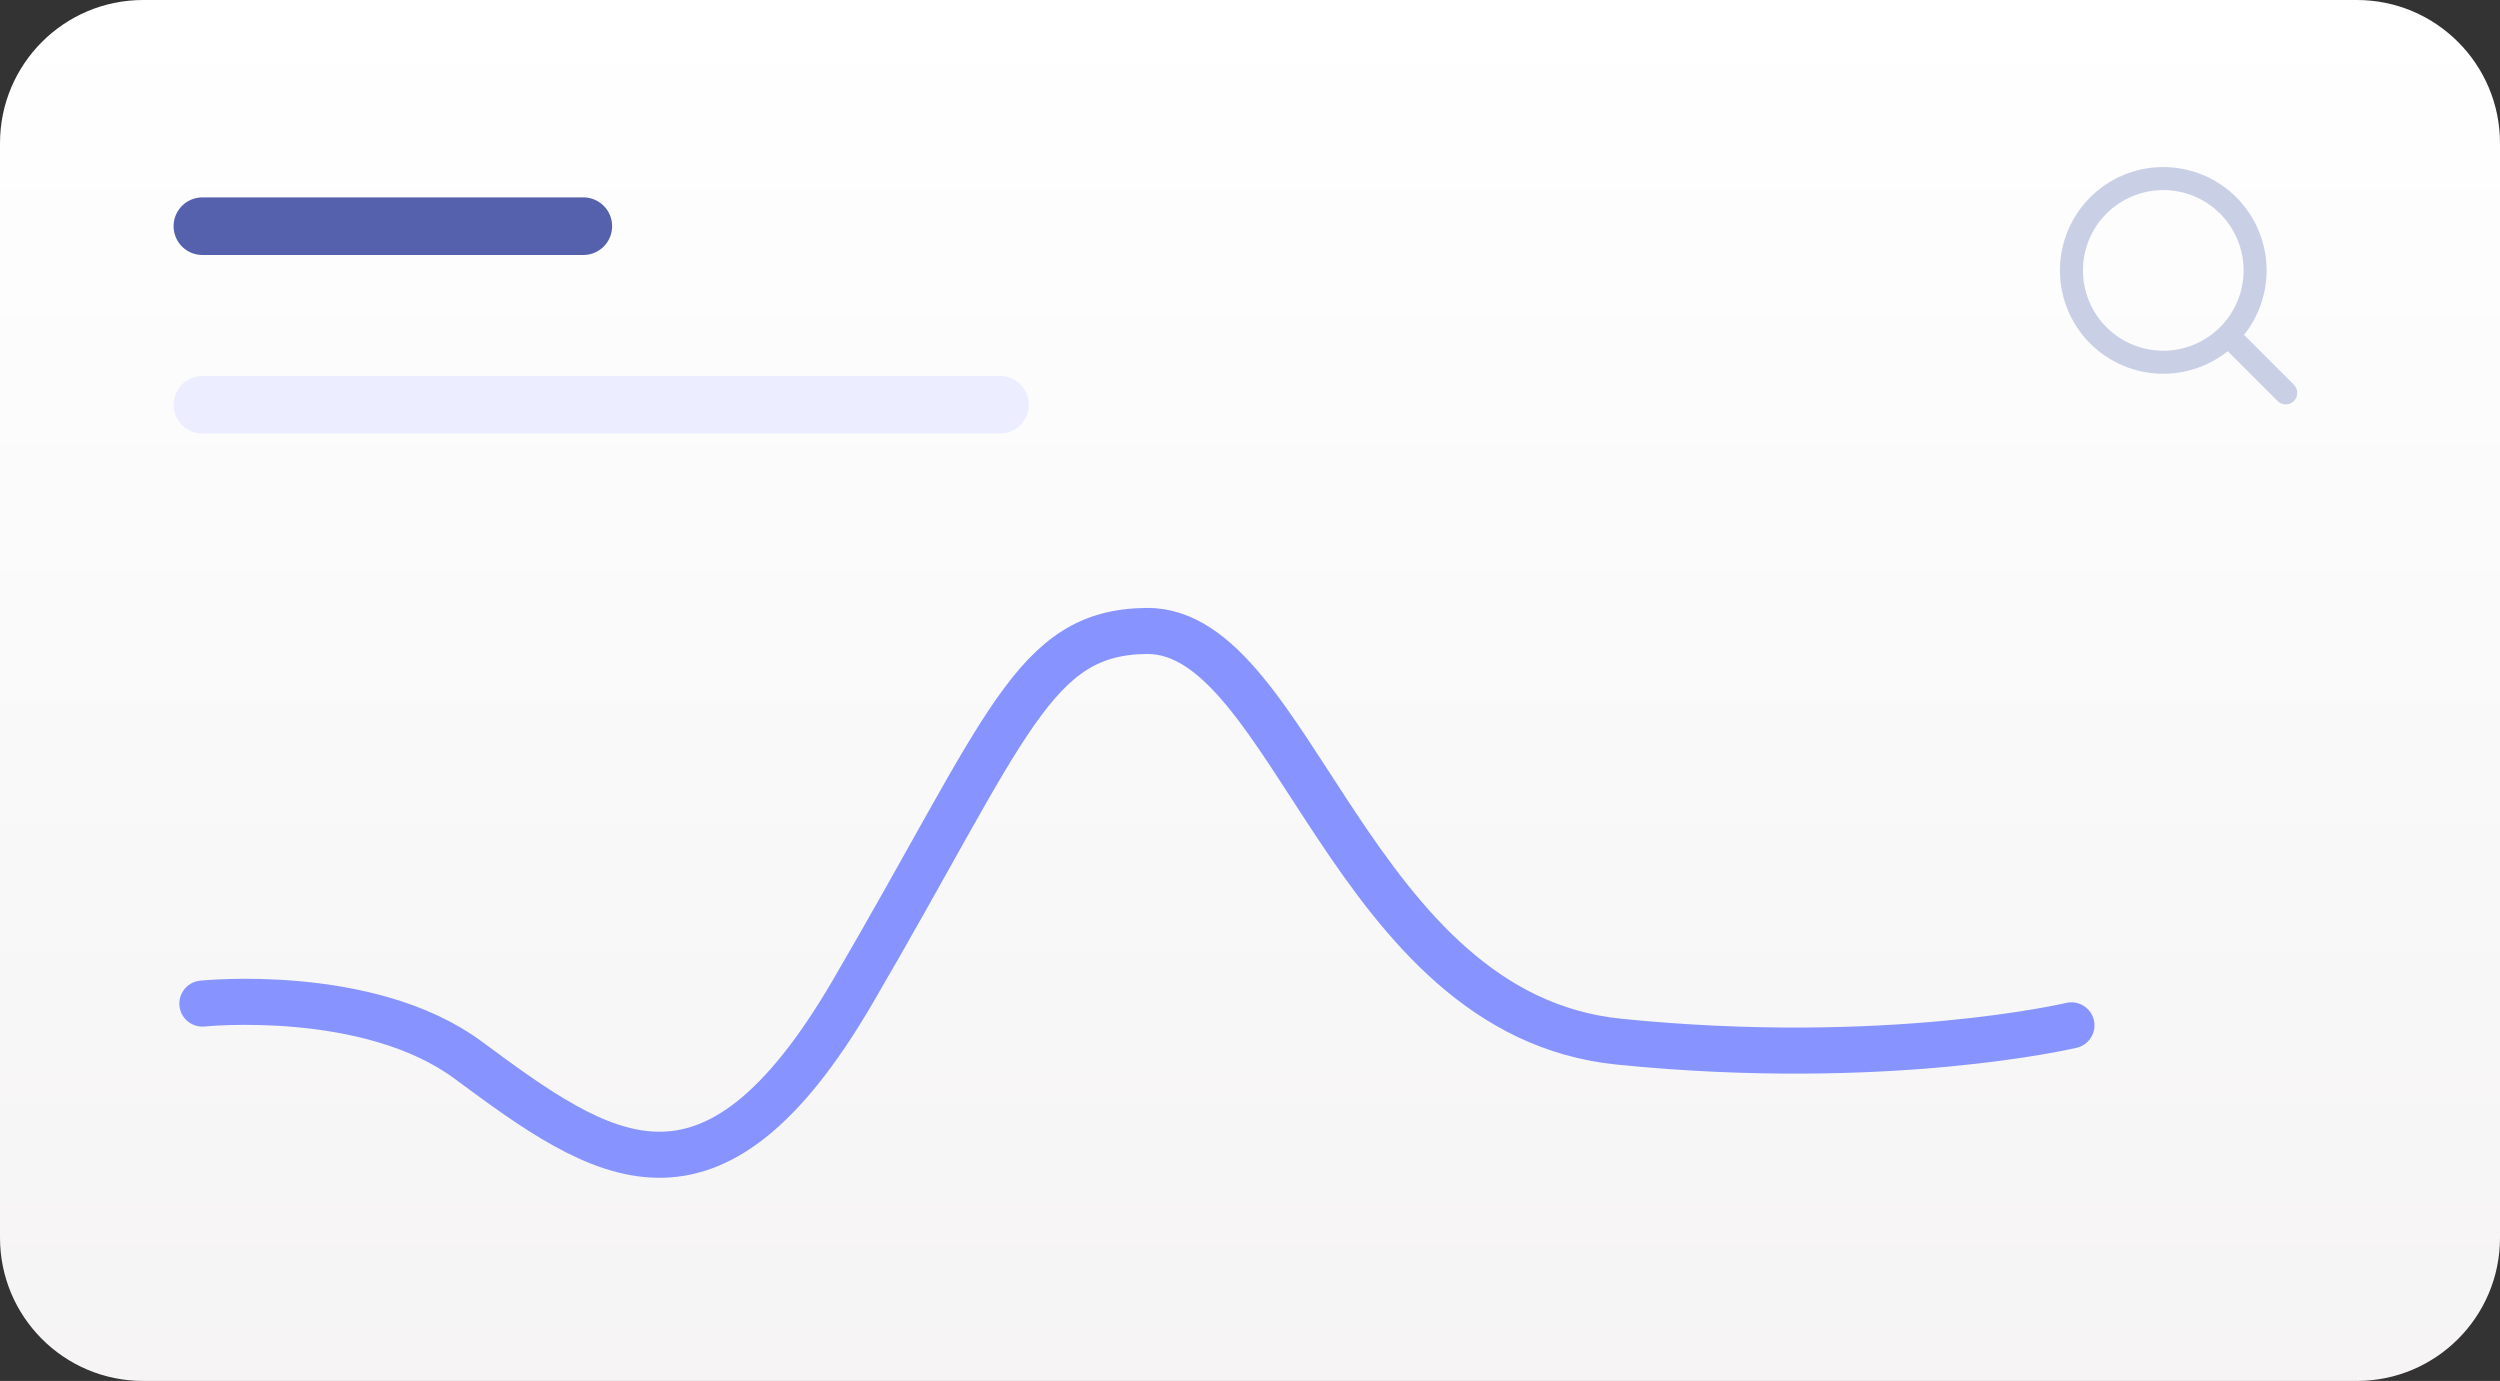 <svg viewBox="0 0 210 116" fill="none" xmlns="http://www.w3.org/2000/svg">
<rect x="0" y="0" width="210" height="116" fill="#333333" stroke="none"/>
<path d="M197.972 0H12.029C5.385 0 0 5.387 0 12.032V103.968C0 110.613 5.385 116 12.029 116H197.972C204.615 116 210 110.613 210 103.968V12.032C210 5.387 204.615 0 197.972 0Z" fill="url(#paint0_linear_1076_1842)"/>
<path d="M17 84.301C17 84.301 30.95 82.848 39.338 89.057C50.587 97.383 59.647 103.811 71.605 83.345C84.707 60.924 86.767 53.092 96.324 53C108.591 52.882 113.381 85.215 136 87.5C158.62 89.784 174 86.129 174 86.129" stroke="#8794FF" stroke-width="3.871" stroke-miterlimit="10" stroke-linecap="round"/>
<path d="M17 19H49" stroke="#5661AE" stroke-width="4.839" stroke-miterlimit="10" stroke-linecap="round"/>
<path d="M17 34H84" stroke="#ECEEFF" stroke-width="4.839" stroke-miterlimit="10" stroke-linecap="round"/>
<path d="M187.5 28.5L192 33M174 22.714C174 23.727 174.2 24.73 174.587 25.666C174.975 26.602 175.543 27.453 176.259 28.169C176.976 28.885 177.826 29.454 178.762 29.841C179.698 30.229 180.701 30.429 181.714 30.429C182.727 30.429 183.73 30.229 184.666 29.841C185.602 29.454 186.453 28.885 187.169 28.169C187.885 27.453 188.454 26.602 188.841 25.666C189.229 24.73 189.429 23.727 189.429 22.714C189.429 20.668 188.616 18.706 187.169 17.259C185.722 15.813 183.76 15 181.714 15C179.668 15 177.706 15.813 176.259 17.259C174.813 18.706 174 20.668 174 22.714Z" stroke="#C9D0E6" stroke-width="1.935" stroke-linecap="round" stroke-linejoin="round"/>
<defs>
<linearGradient id="paint0_linear_1076_1842" x1="105.484" y1="-1.80613e-07" x2="105.484" y2="159.716" gradientUnits="userSpaceOnUse">
<stop stop-color="white"/>
<stop offset="1" stop-color="#F2F0F0"/>
</linearGradient>
</defs>
</svg>
